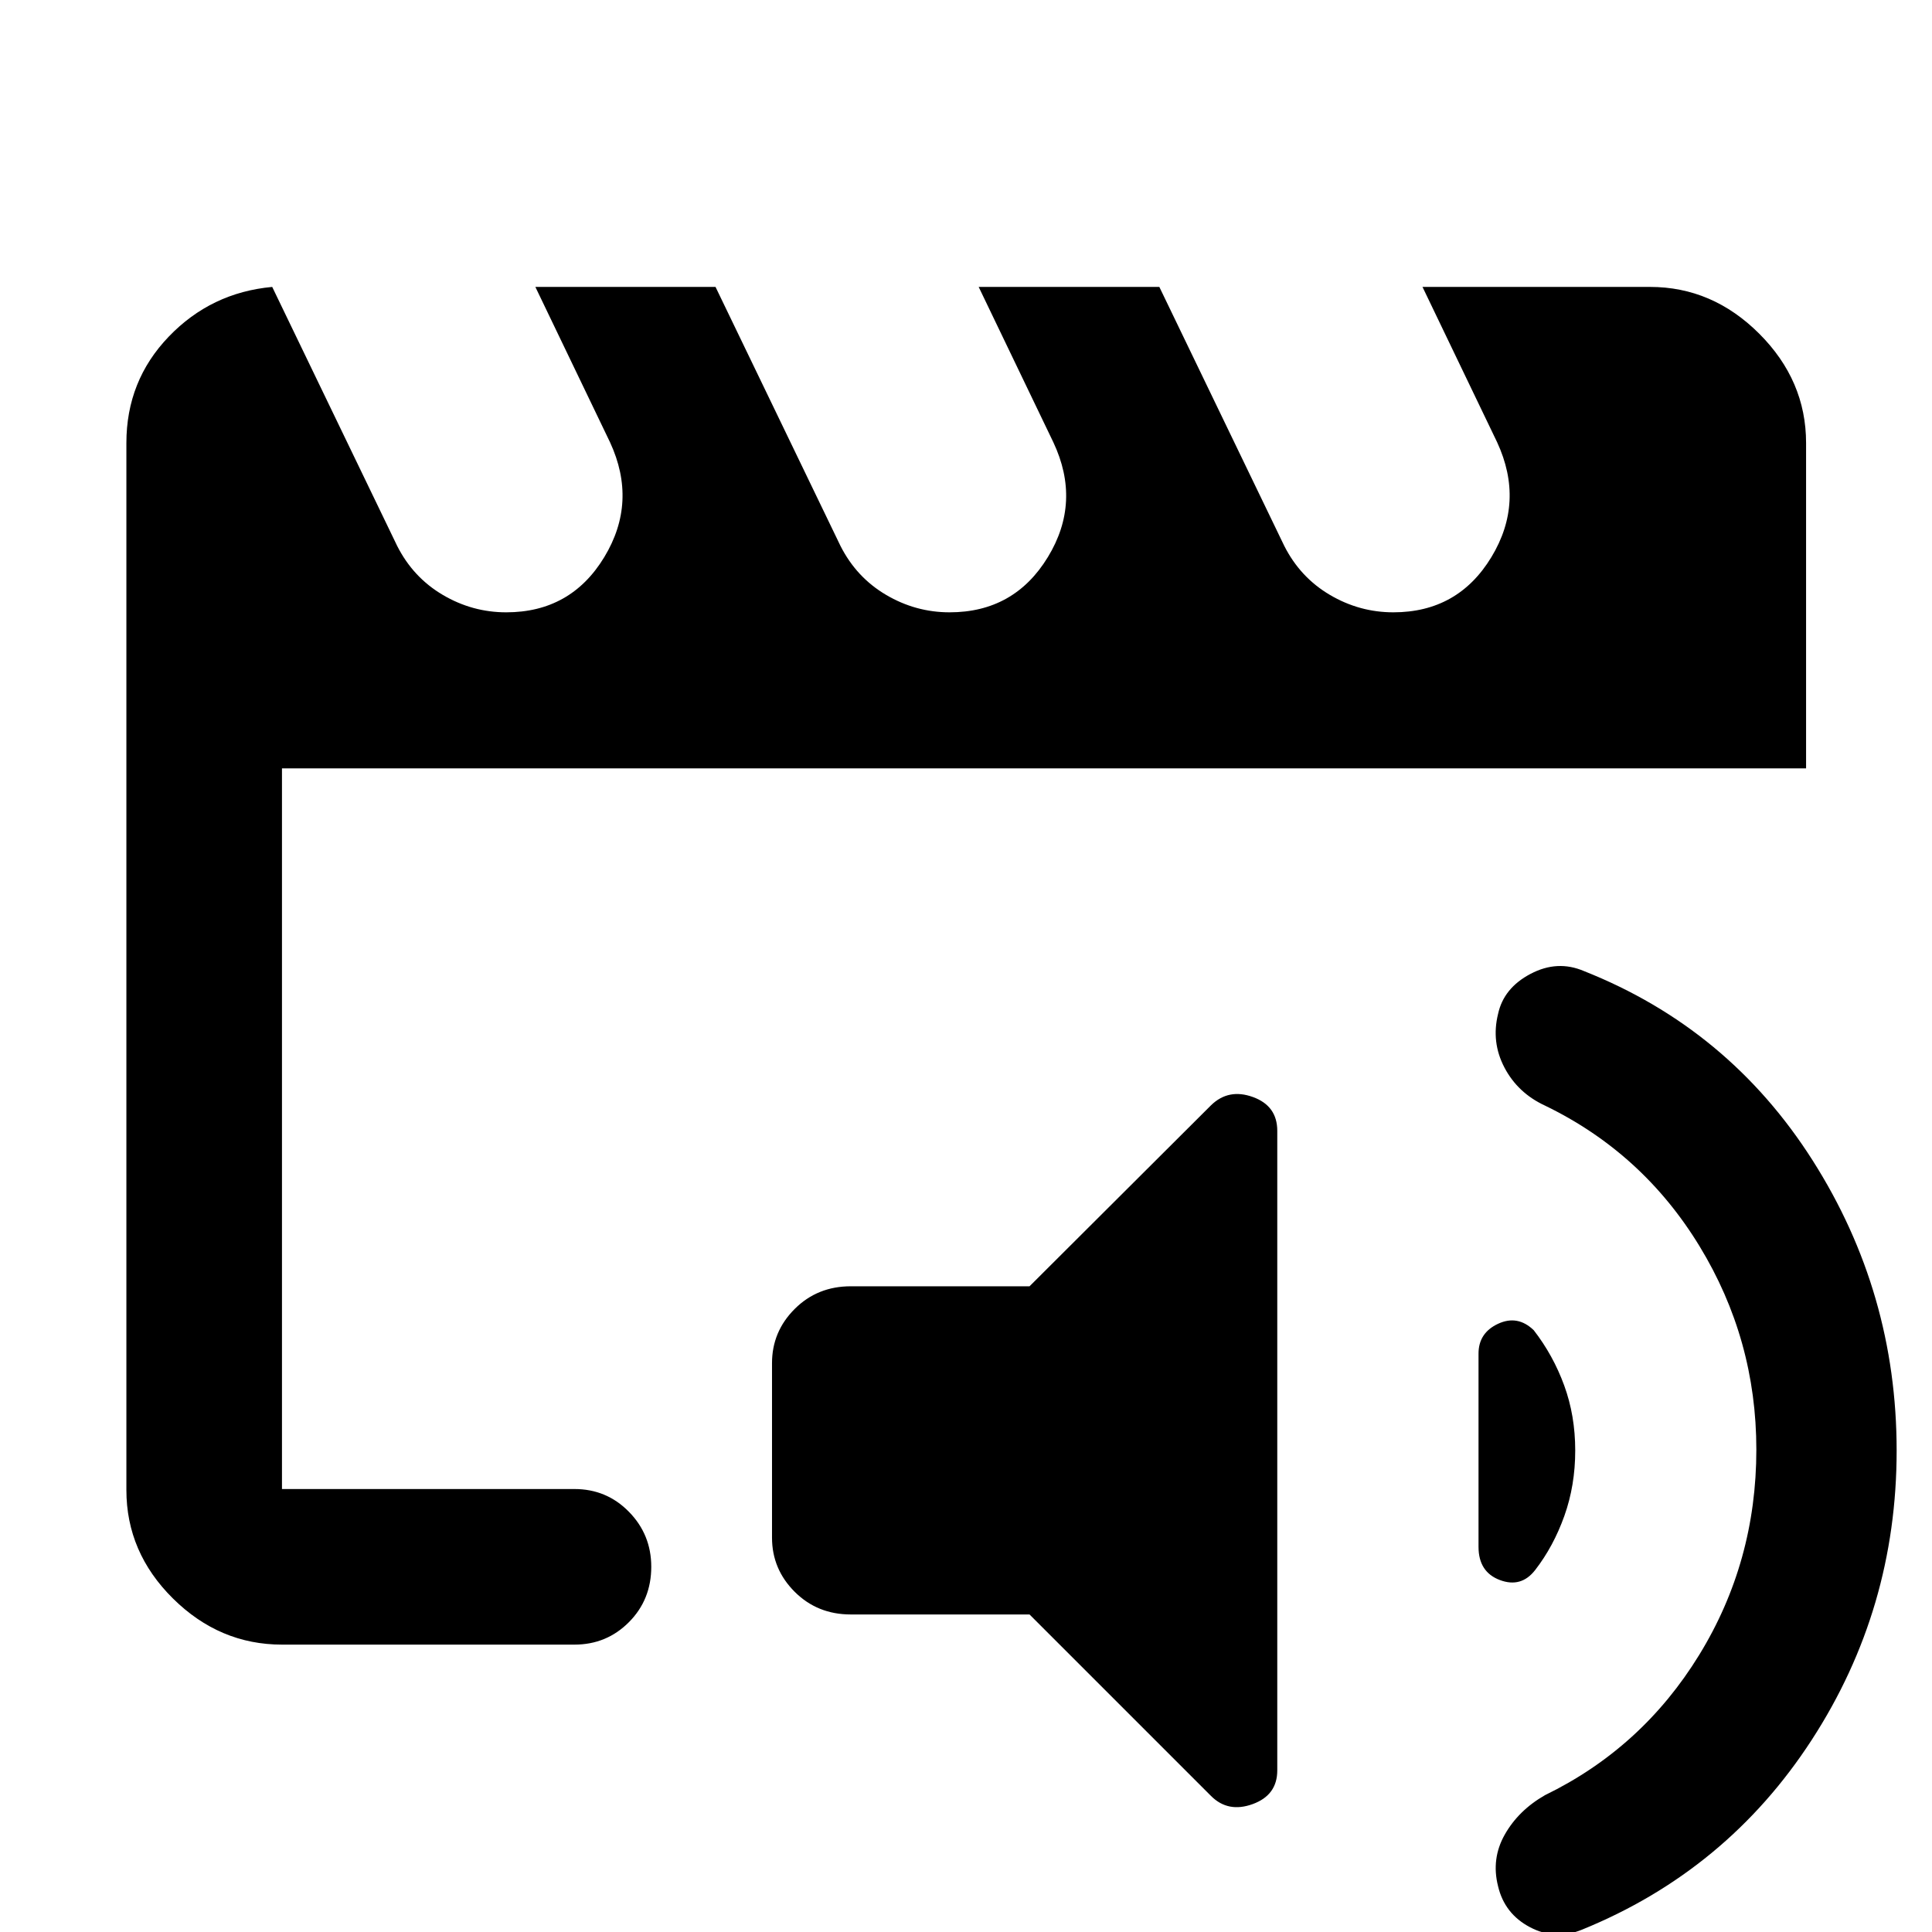 <svg xmlns="http://www.w3.org/2000/svg" height="48" viewBox="0 -960 960 960" width="48"><path d="M140.11-220.11v-368.46 104.2-83.2 347.46Zm0 77.31q-31.01 0-54.16-22.91-23.15-22.91-23.15-53.92v-520.26q0-30.91 21.04-52.83 21.03-21.91 51.42-24.71l62.09 128.69q7.92 15.64 22.63 24.32 14.7 8.68 31.55 8.68 32.08 0 48.71-27.39 16.63-27.4 2.87-57.13l-37.09-77.17h89.52l62.09 128.69q7.92 15.64 22.64 24.32t31.57 8.68q32.1 0 48.82-27.41 16.73-27.41 2.73-57.11l-37.09-77.17h89.77l62.08 128.69q7.92 15.64 22.63 24.32 14.71 8.68 31.56 8.68 32.07 0 48.7-27.39 16.63-27.4 2.87-57.13l-37.08-77.17h113.06q31.01 0 54.28 23.26 23.26 23.27 23.26 54.28v161.69H140.11v358.09h145.35q15.97 0 27.06 11.32 11.09 11.32 11.09 27.32 0 16.34-11.09 27.5-11.09 11.17-27.06 11.17H140.11Zm282.65-14.98q-16.61 0-27.88-11.26t-11.27-26.89v-86.77q0-15.63 11.27-26.89t27.88-11.26h88.81l90.19-89.95q8.71-8.48 20.81-4.09 12.1 4.39 12.1 16.8V-80.3q0 12.3-12.21 16.74-12.22 4.45-20.7-4.03l-90.19-90.19h-88.81Zm519.67-81.42q0 78.74-42.2 143.76T786.06-1.15q-13.19 5.41-25.81-1.23-12.62-6.64-15.86-20.32-3.48-13.69 3.32-25.7 6.79-12.02 19.96-19.58 48.29-23.48 76.67-69.73 28.38-46.25 28.38-101.99 0-54.76-28.26-101.12-28.26-46.35-76.79-69.83-13.47-6.24-20.12-18.89-6.64-12.65-3.16-26.68 2.79-12.85 16.14-19.88 13.36-7.03 26.53-1.38 71.97 28.51 113.67 94.15 41.7 65.63 41.7 144.13Zm-180.32-59.82q9.64 12.43 15.12 27.42 5.49 14.99 5.49 32.36 0 17.33-5.4 32.48-5.41 15.15-14.49 26.88-6.96 8.99-17.56 4.99-10.6-3.99-10.6-16.48v-96.04q0-10.28 9.72-14.81 9.72-4.52 17.72 3.2Z"/></svg>